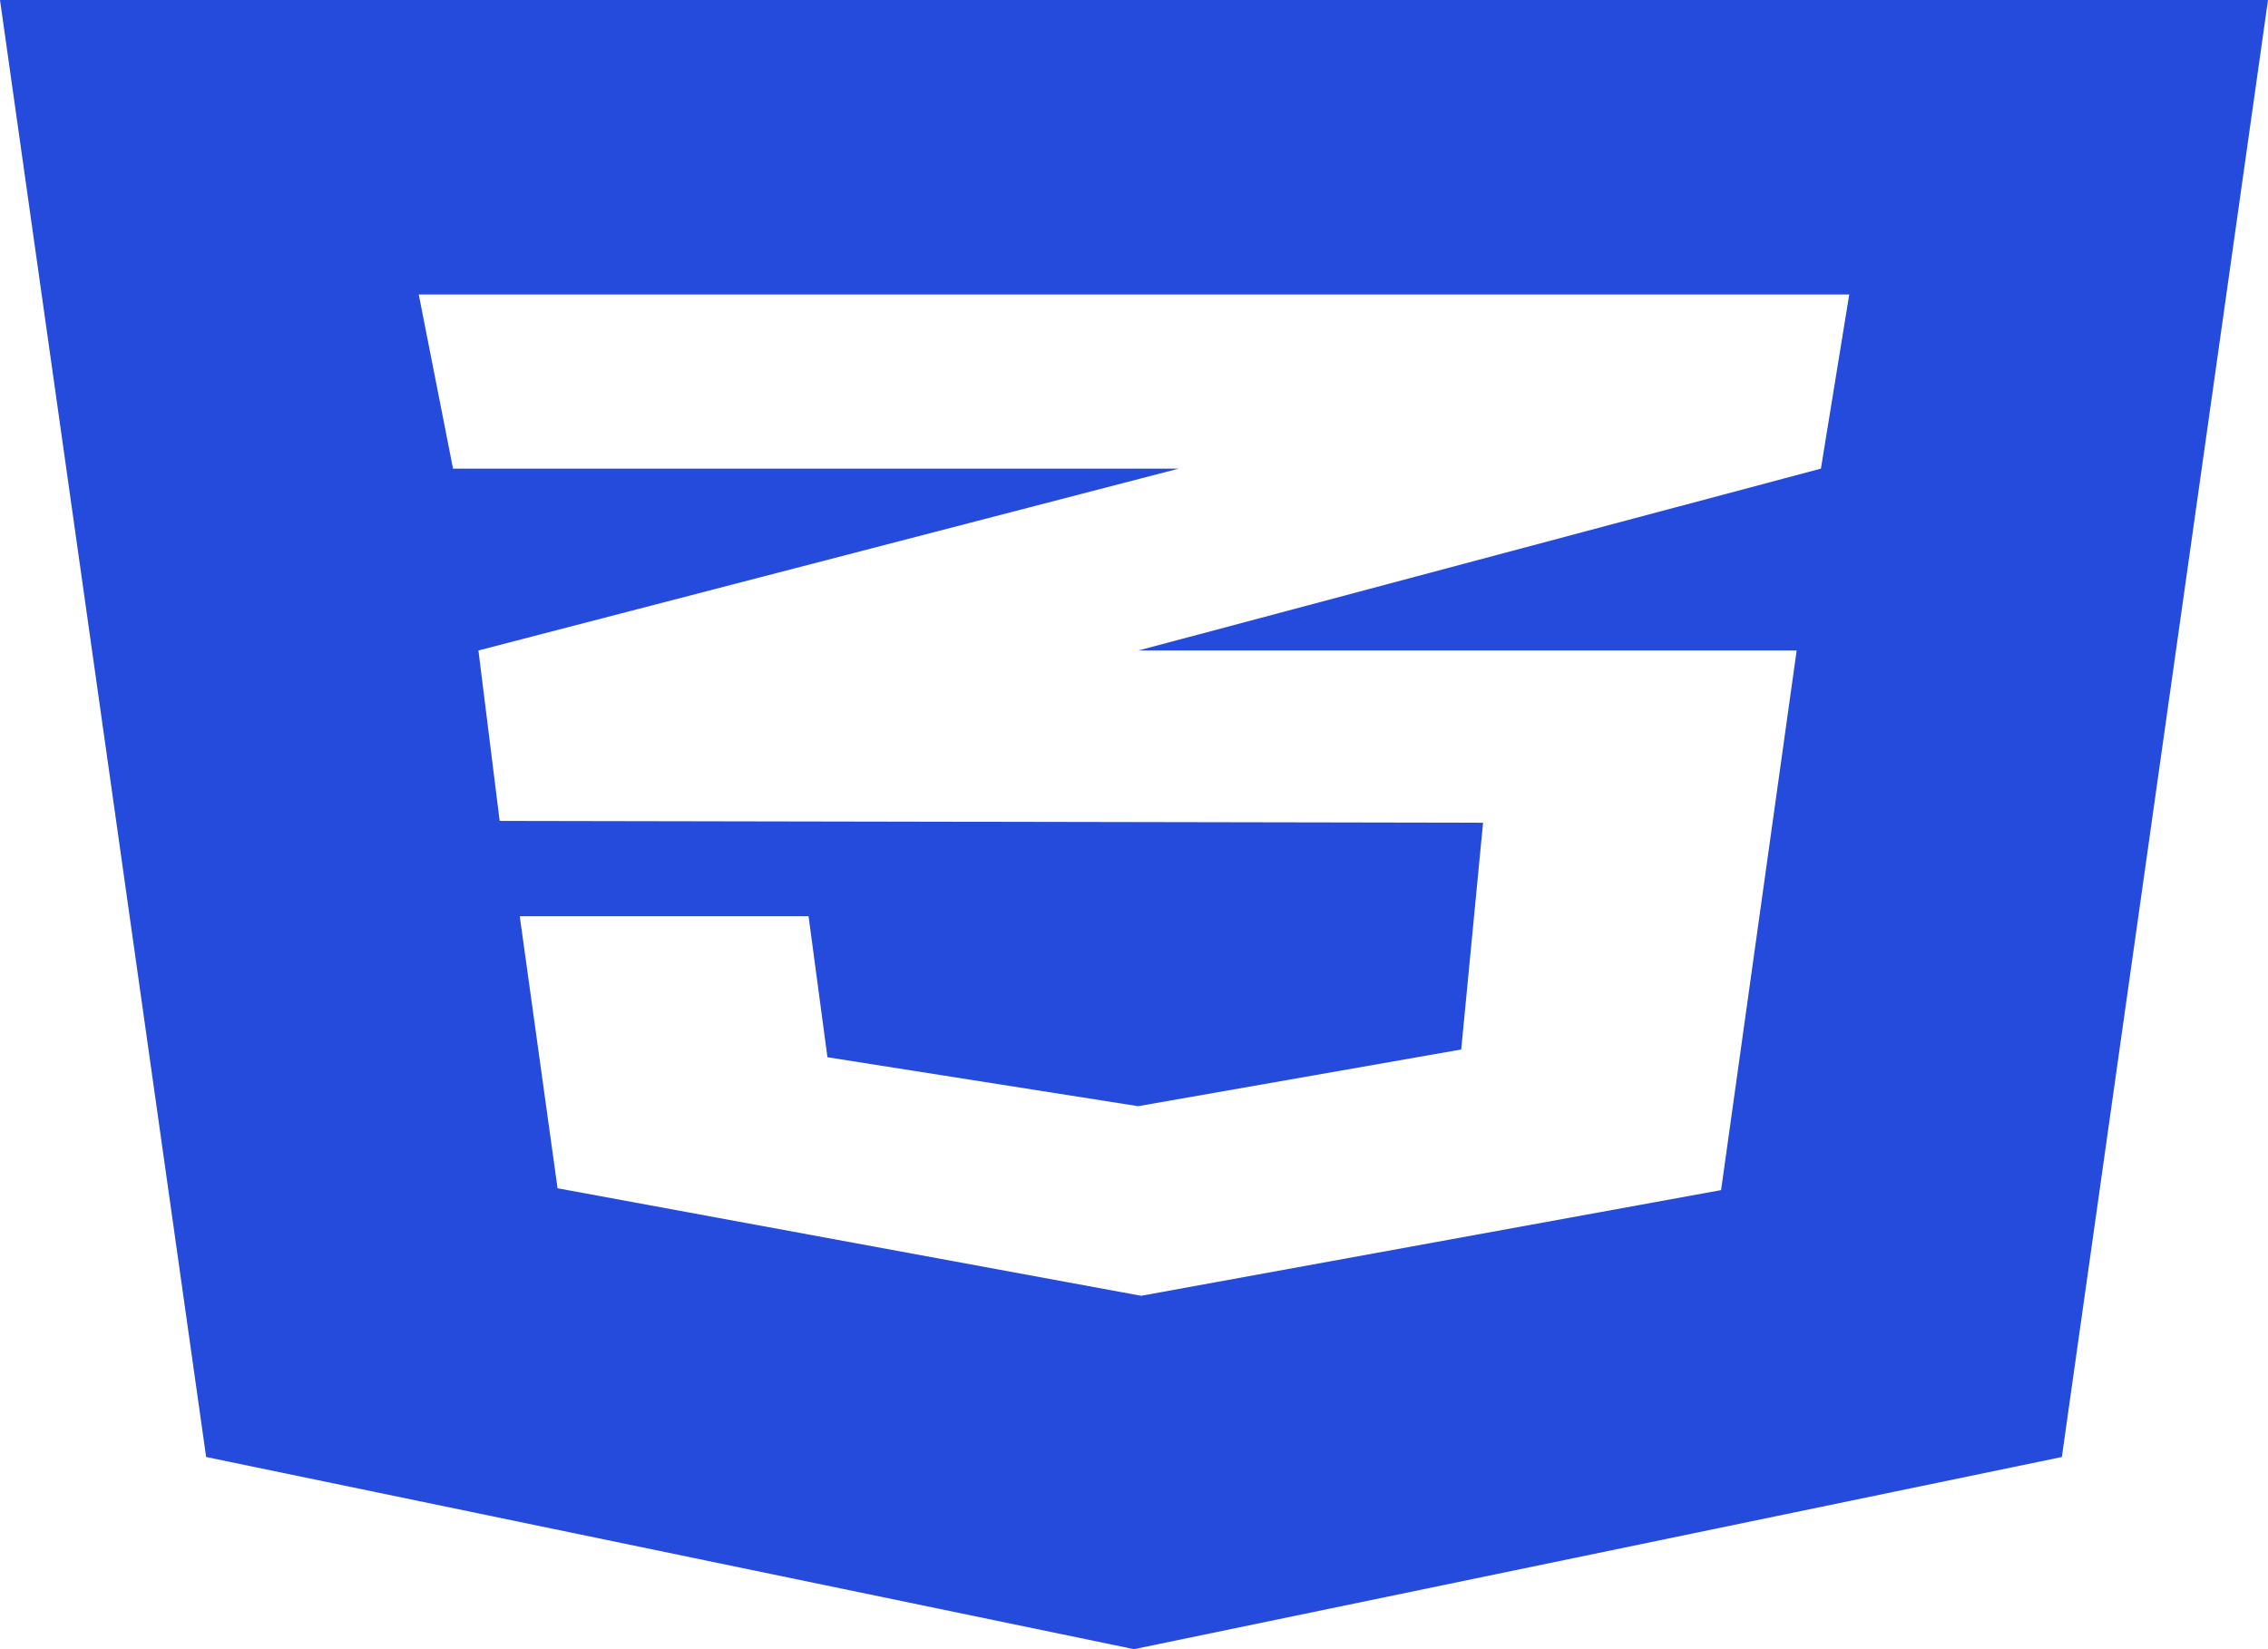 <svg width="55" height="40" viewBox="0 0 55 40" fill="none" xmlns="http://www.w3.org/2000/svg">
<path d="M0 0L4.999 35.339L27.5 40L50.001 35.339L55 0H0ZM44.845 7.143L44.158 11.366L27.643 15.768L27.6 15.777H43.57L41.737 28.866L27.672 31.429L13.521 28.821L12.604 22.223H19.608L20.066 25.643L27.6 26.83L35.435 25.455L35.965 19.955L12.146 19.911V19.902L12.117 19.911L11.602 15.777L27.658 11.607L28.588 11.366H10.986L10.155 7.143H44.845Z" fill="#254BDD"/>
</svg>
